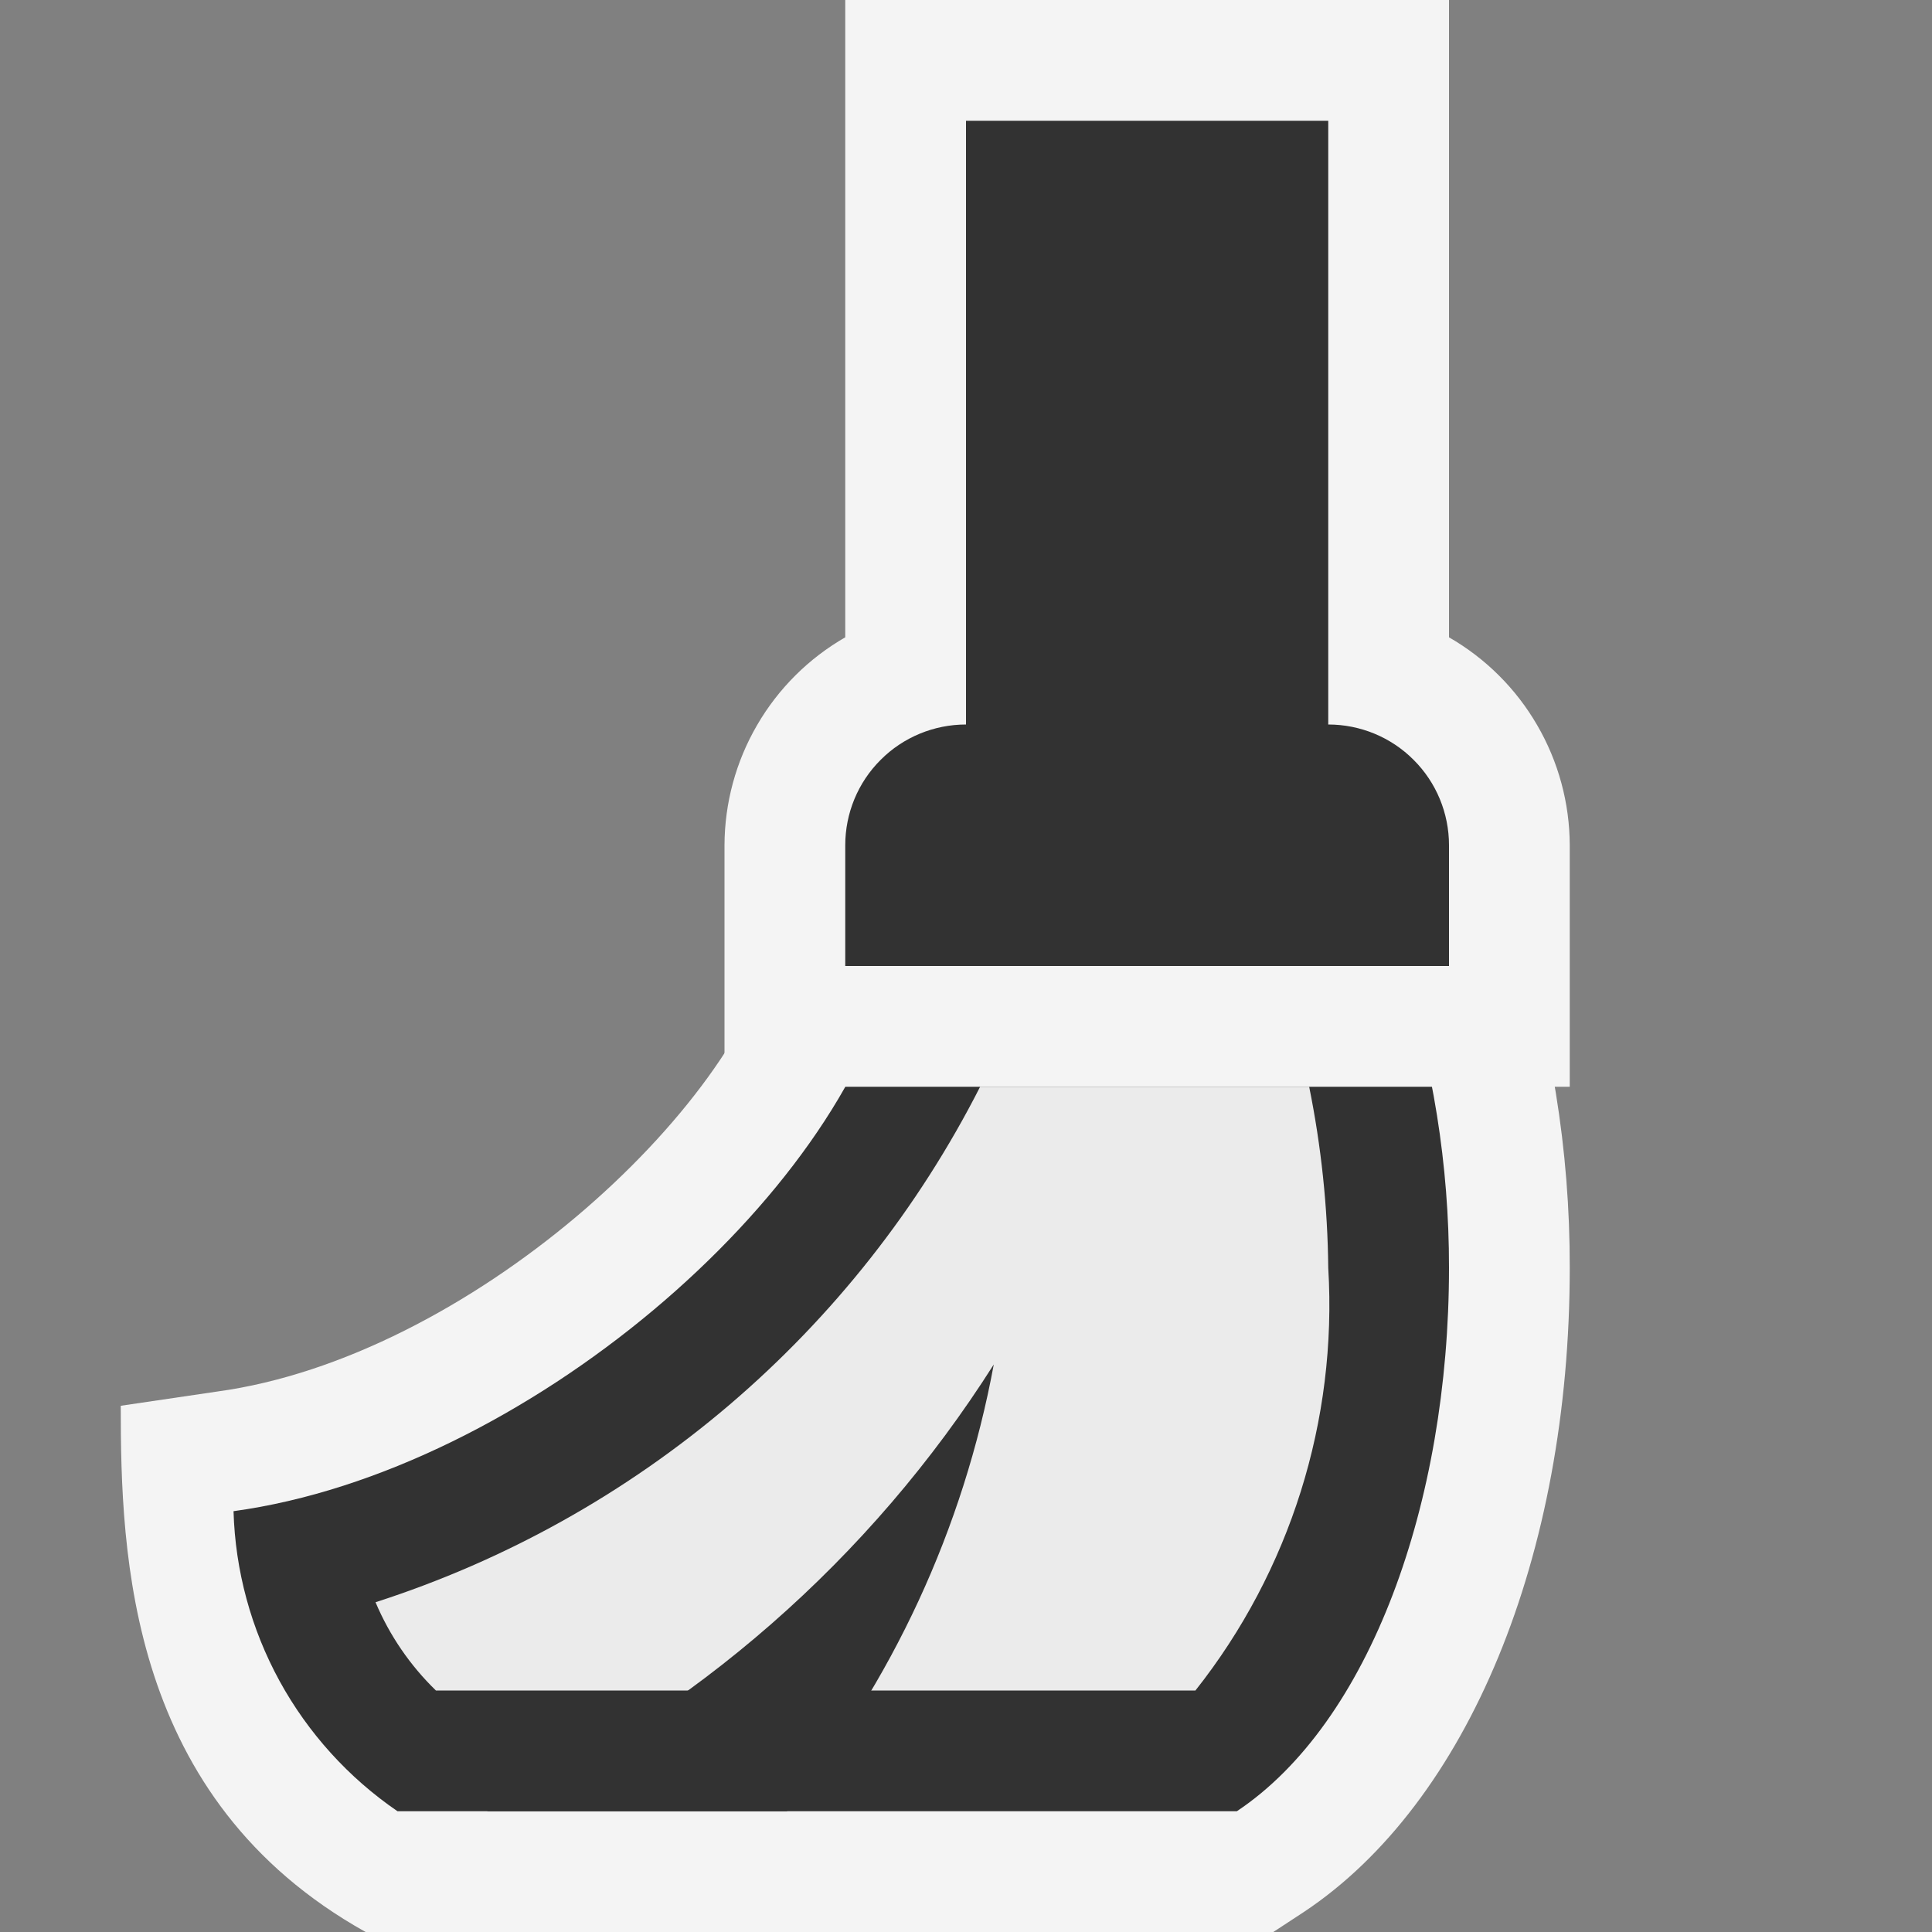 <svg ti:v='1' width='16' height='16' viewBox='0,0,16,16' xmlns='http://www.w3.org/2000/svg' xmlns:ti='urn:schemas-jetbrains-com:tisvg'><rect x="0" y="0" width="16" height="16" fill="#808080" stroke="none"/><g><path d='M0,0L16,0L16,16L0,16Z' fill='#FFFFFF' opacity='0'/><path d='M10.545,16L3.028,16C1.059,14.9,1,12.882,1,11.642L1.8,11.524C3.87,11.241,6.111,9.196,6.426,7.782L6.6,7L12.284,7L12.533,7.635C12.845,8.558,13.002,9.526,13,10.5C13,12.886,12.156,14.93,10.8,15.833ZM10.545,16' fill='#F4F4F4'/><path d='M1.934,12.515C1.948,13.007,2.079,13.489,2.315,13.921C2.551,14.352,2.886,14.722,3.292,15L10.243,15C11.343,14.267,12,12.449,12,10.5C12.001,9.651,11.866,8.807,11.6,8L7.4,8C6.974,9.913,4.339,12.185,1.934,12.515ZM1.934,12.515' fill='#323232'/><path d='M3.61,14C3.396,13.792,3.226,13.544,3.11,13.269C4.185,12.923,5.181,12.367,6.04,11.635C6.899,10.902,7.605,10.007,8.117,9L10.842,9C10.942,9.494,10.995,9.996,11,10.5C11.076,11.762,10.684,13.009,9.9,14ZM3.61,14' fill='#EBEBEB'/><path d='M4.013,14.989L4.045,15L6.517,15C7.39,13.93,7.979,12.658,8.23,11.3C7.209,12.91,5.744,14.191,4.013,14.989ZM4.013,14.989' fill='#323232'/><path d='M12,5.278L12,0L7,0L7,5.278C6.697,5.452,6.445,5.703,6.27,6.005C6.094,6.307,6.001,6.651,6,7L6,9L13,9L13,7C12.999,6.651,12.906,6.307,12.73,6.005C12.555,5.703,12.303,5.452,12,5.278ZM12,5.278' fill='#F4F4F4'/><path d='M11,6L11,1L8,1L8,6C7.735,6,7.48,6.105,7.293,6.293C7.105,6.48,7,6.735,7,7L7,8L12,8L12,7C12,6.735,11.895,6.48,11.707,6.293C11.52,6.105,11.265,6,11,6ZM11,6' fill='#323232'/></g></svg>